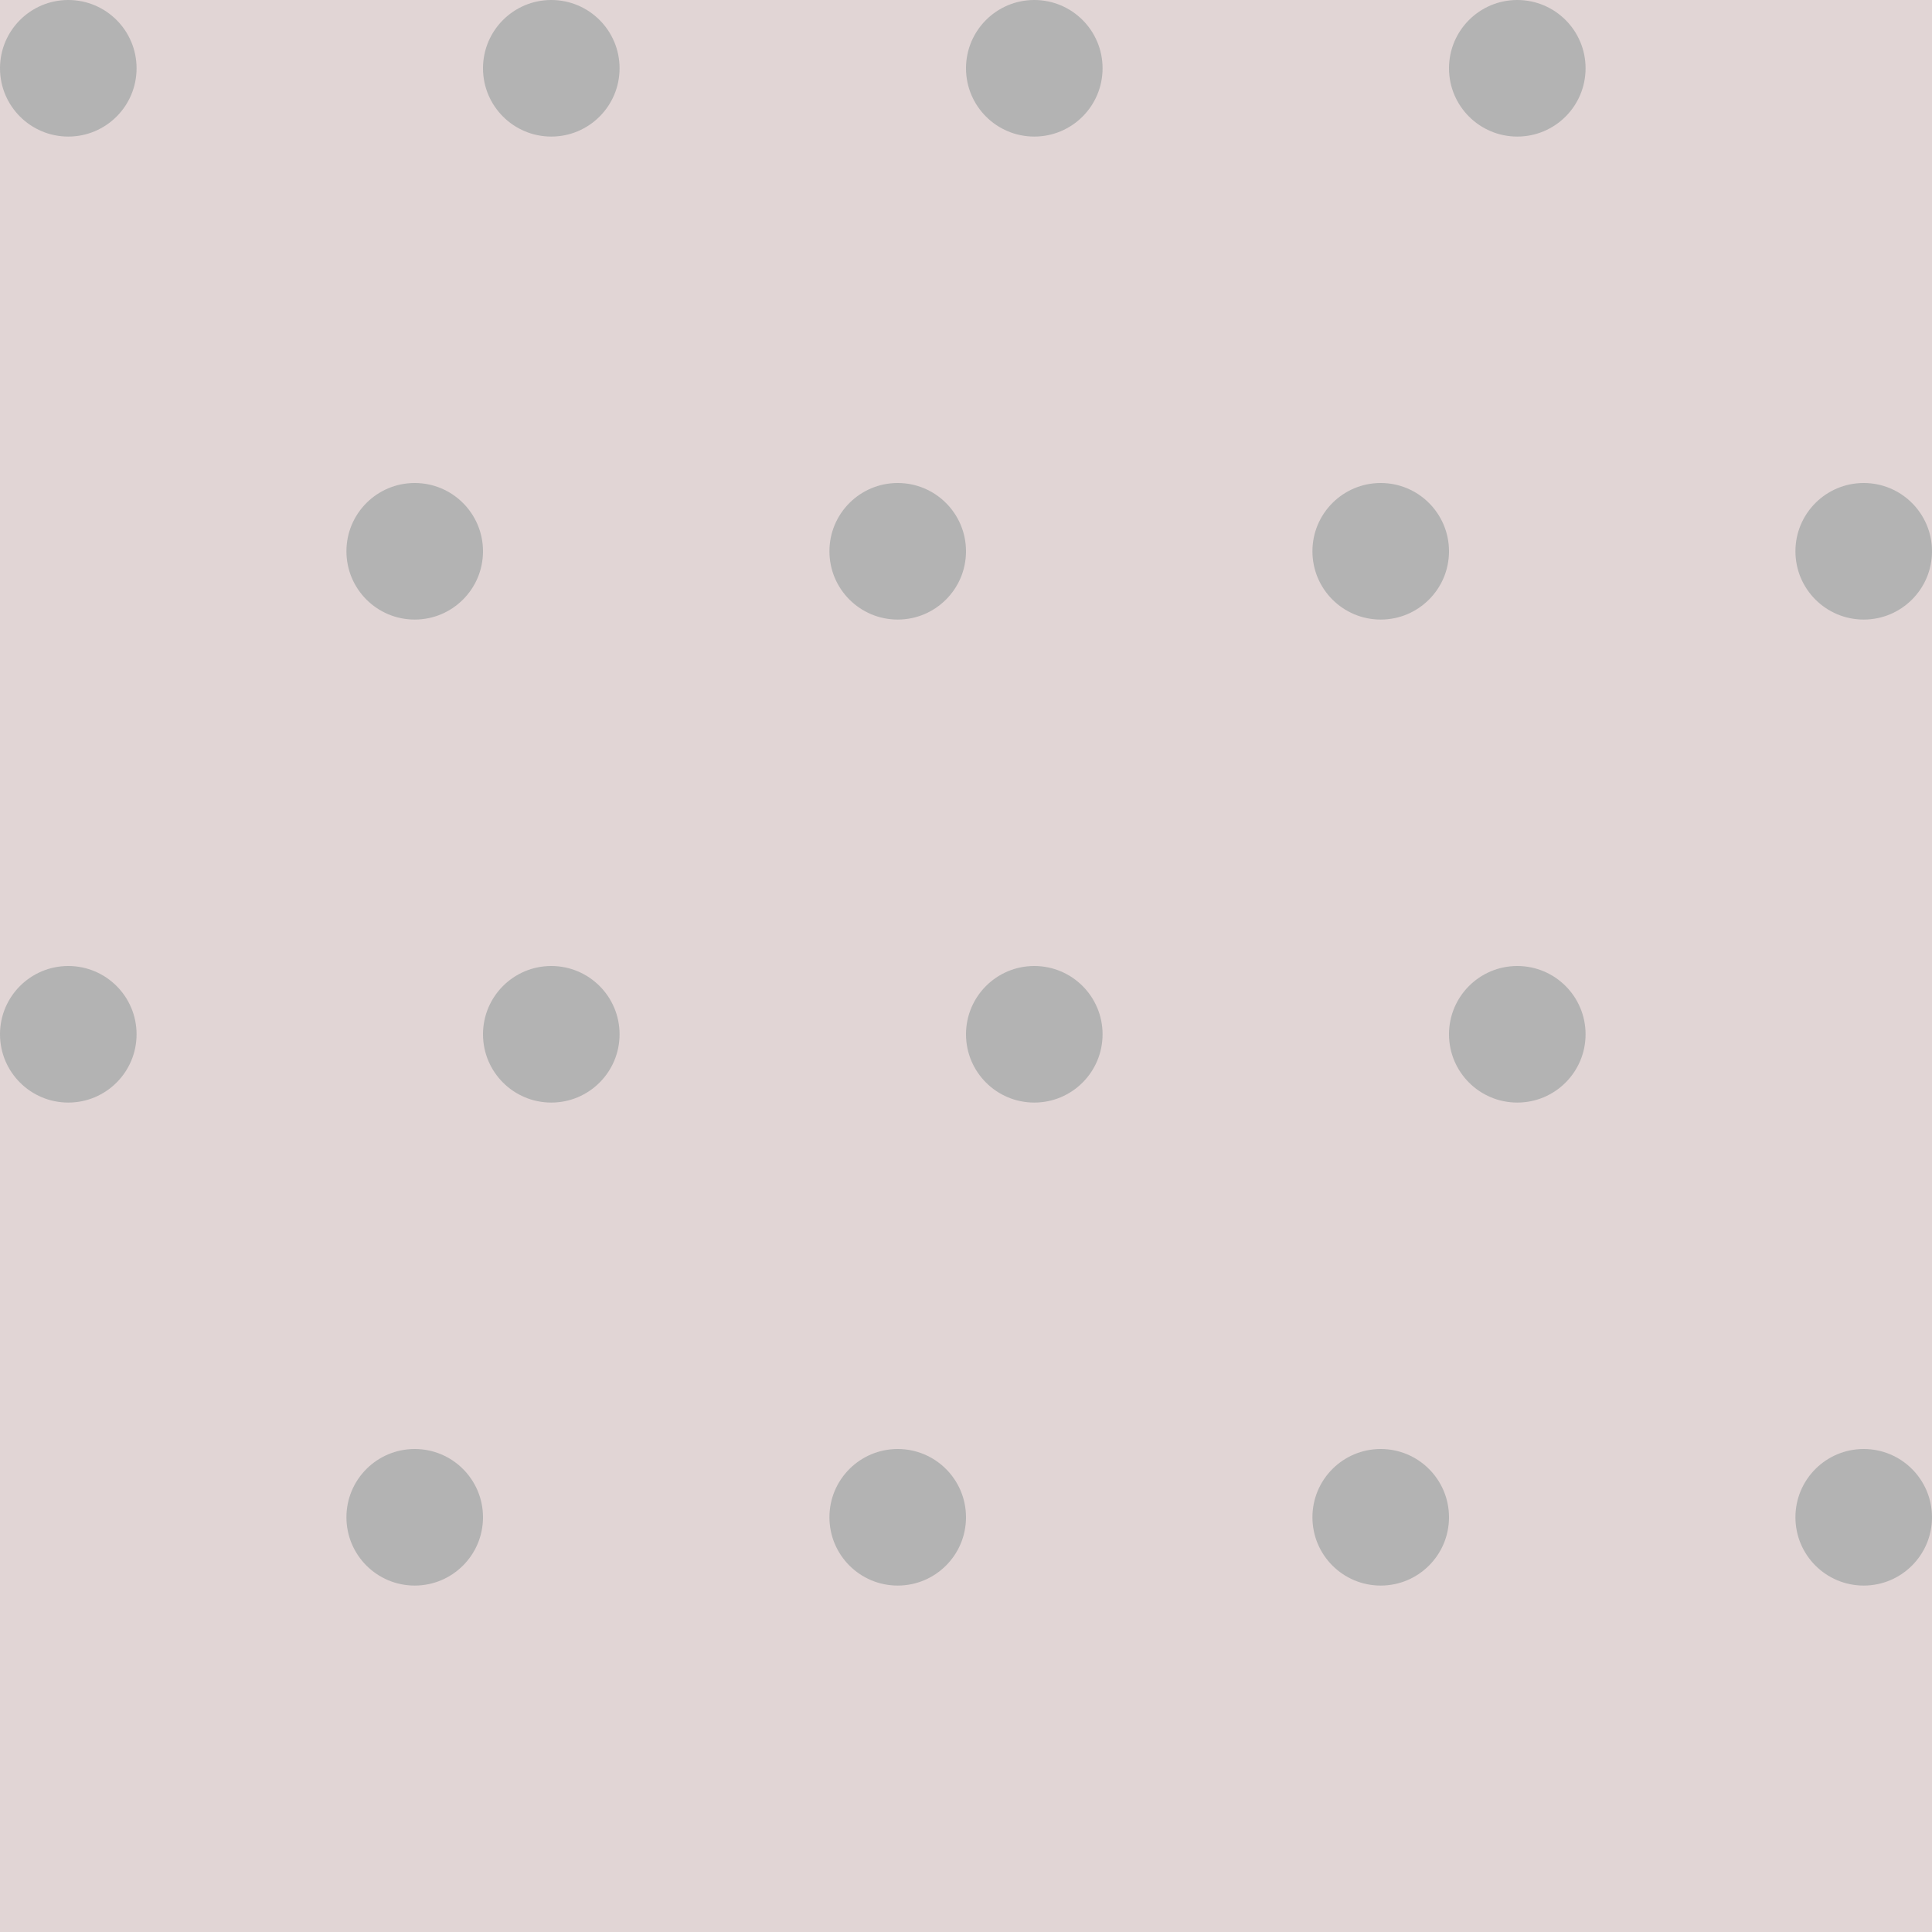 <?xml version="1.0" encoding="UTF-8" standalone="no"?>
<!-- Created with Inkscape (http://www.inkscape.org/) -->
<svg xmlns:rdf="http://www.w3.org/1999/02/22-rdf-syntax-ns#" xmlns="http://www.w3.org/2000/svg" height="580" width="580" version="1.1" xmlns:cc="http://creativecommons.org/ns#" xmlns:dc="http://purl.org/dc/elements/1.1/">
 <title>handel</title>
 <path d="m0 580v-580h580v580z" fill-rule="evenodd" fill="#e1d5d5"/>
 <g fill-rule="evenodd" fill="#b3b3b3">
  <circle cy="20.5" cx="20.5" r="20.5"/>
  <circle cx="165.5" cy="20.5" r="20.5"/>
  <circle cy="20.5" cx="310.5" r="20.5"/>
  <circle cx="455.5" cy="20.5" r="20.5"/>
  <circle cx="20.5" cy="310.5" r="20.5"/>
  <circle cy="310.5" cx="165.5" r="20.5"/>
  <circle cx="310.5" cy="310.5" r="20.5"/>
  <circle cy="310.5" cx="455.5" r="20.5"/>
  <circle cy="165.5" cx="124.5" r="20.5"/>
  <circle cx="269.5" cy="165.5" r="20.5"/>
  <circle cy="165.5" cx="414.5" r="20.5"/>
  <circle cx="559.5" cy="165.5" r="20.5"/>
  <circle cx="124.5" cy="455.5" r="20.5"/>
  <circle cy="455.5" cx="269.5" r="20.5"/>
  <circle cx="414.5" cy="455.5" r="20.5"/>
  <circle cy="455.5" cx="559.5" r="20.5"/>
 </g>
</svg>
